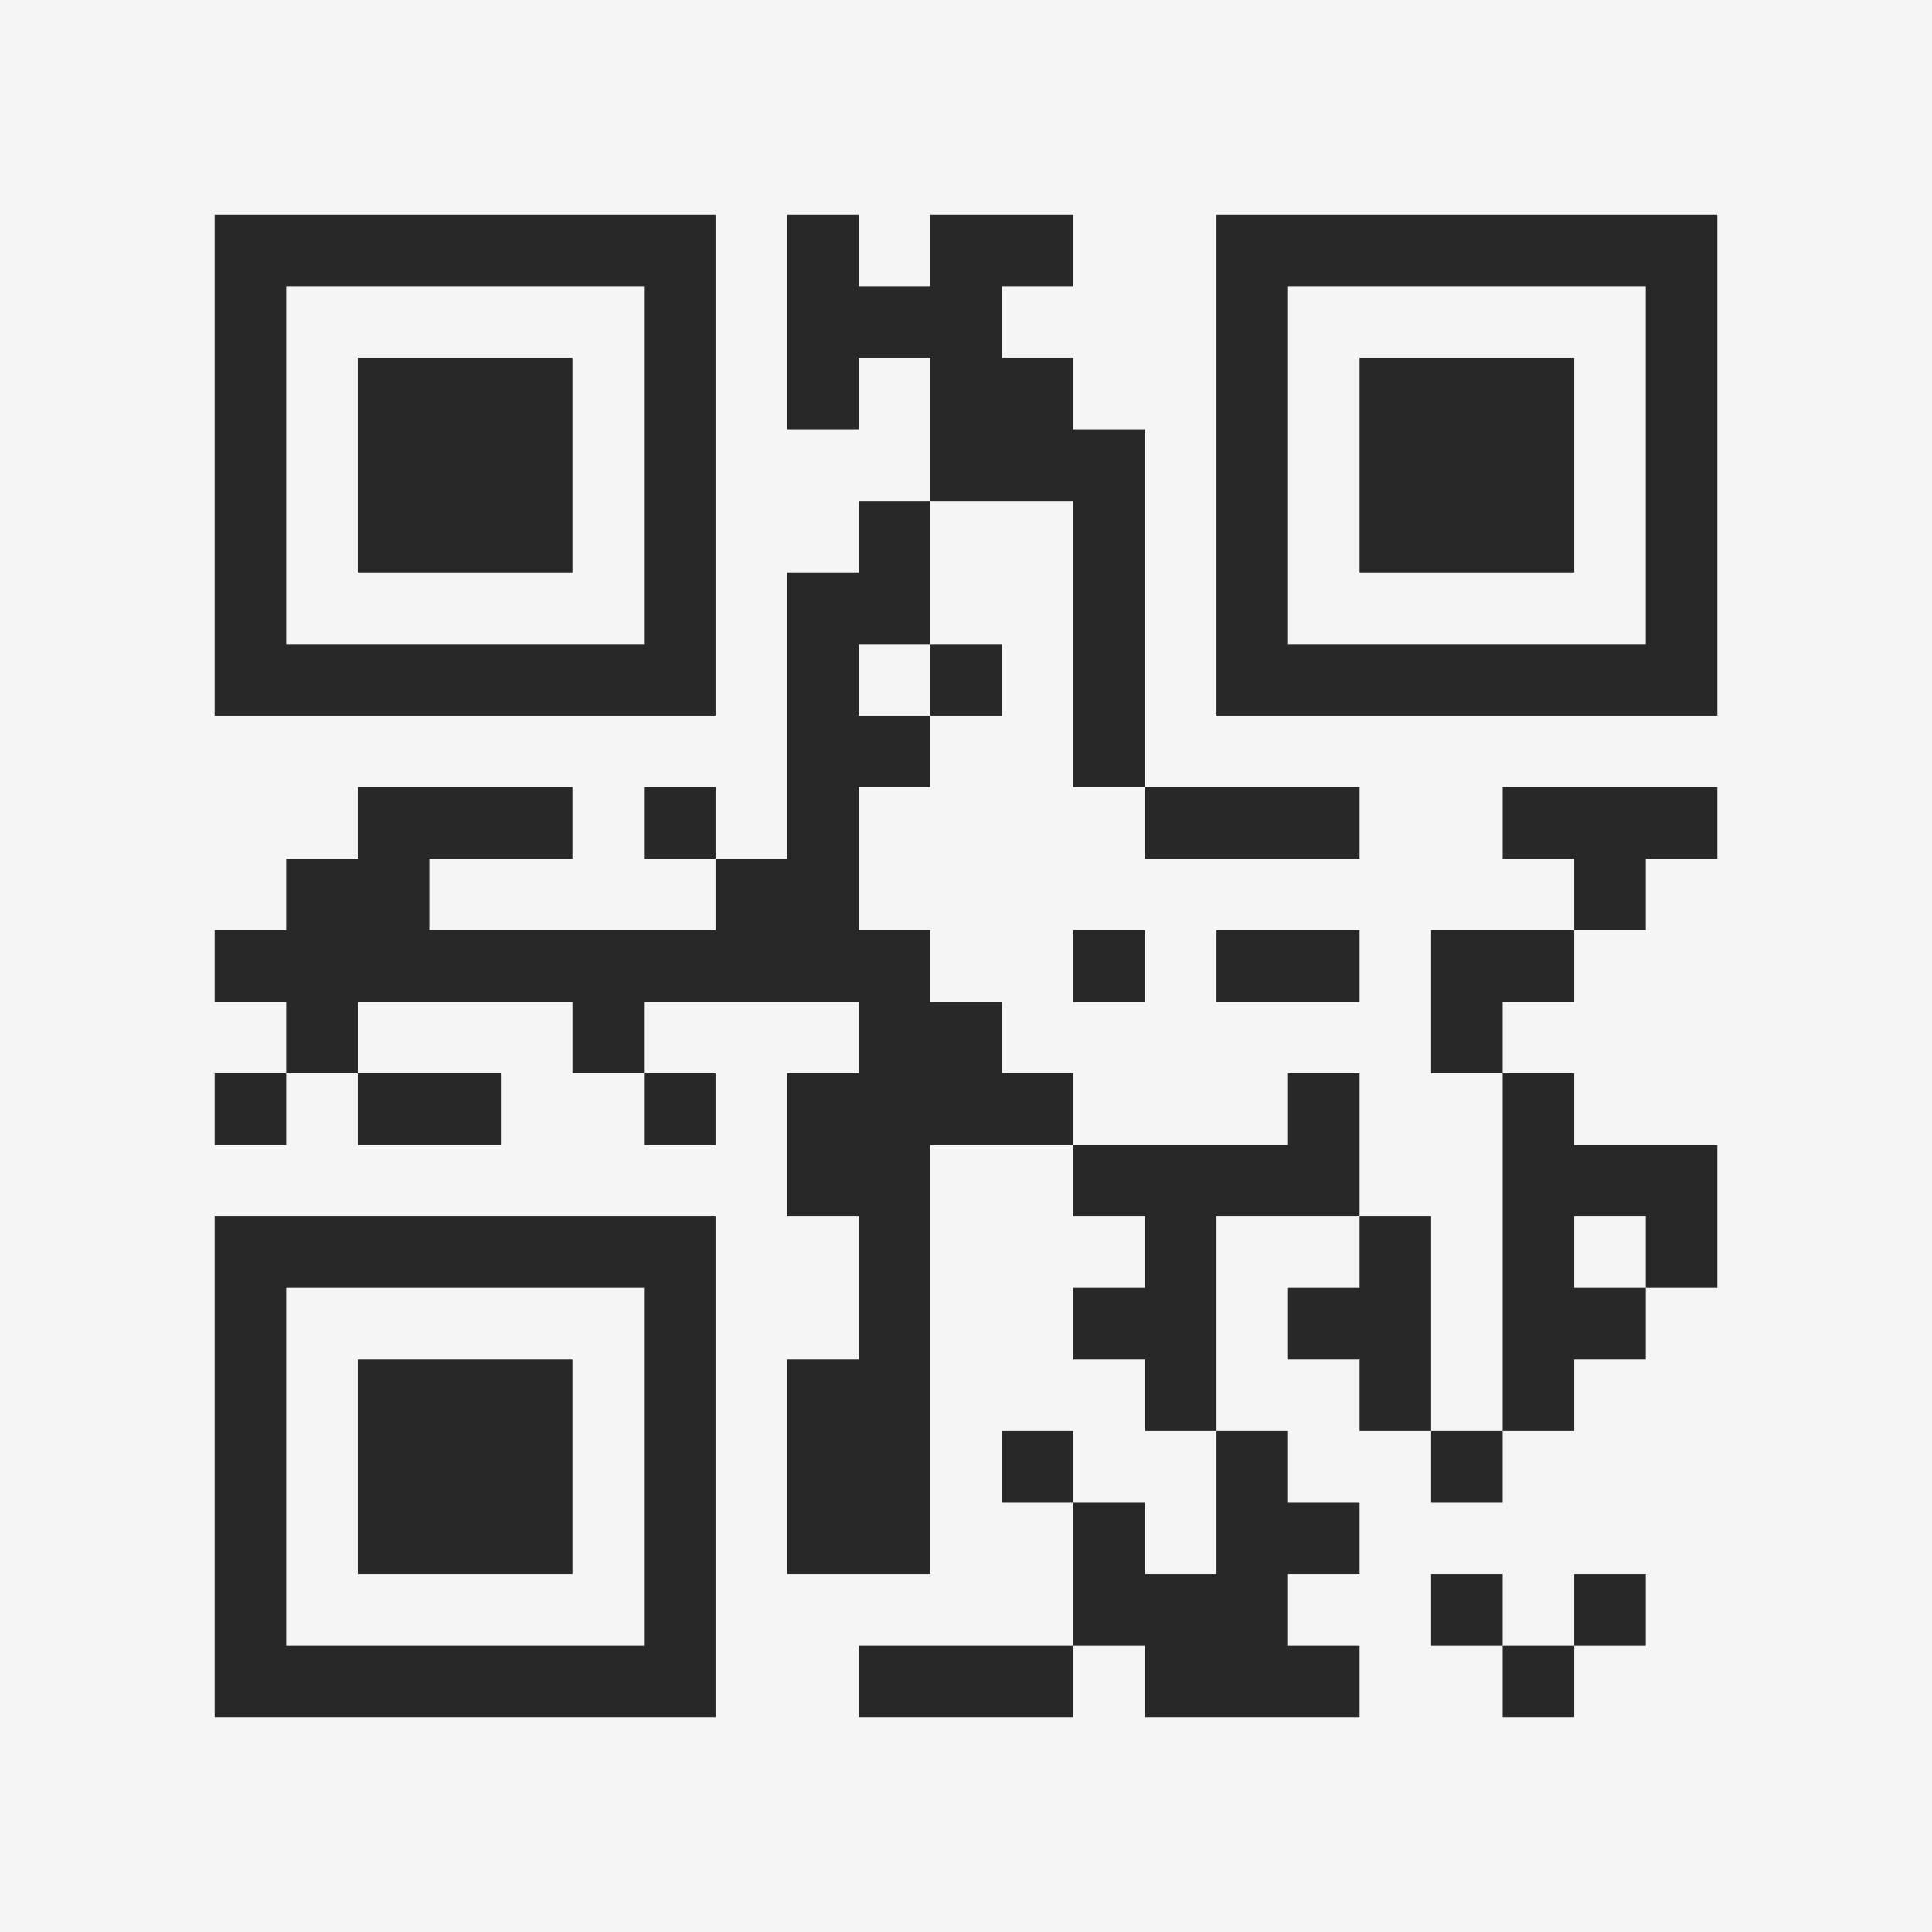 <?xml version="1.0" encoding="UTF-8"?>
<svg xmlns="http://www.w3.org/2000/svg" version="1.1" width="400" height="400" viewBox="0 0 400 400"><rect x="0" y="0" width="400" height="400" fill="#f5f5f5"/><g transform="scale(14.815)"><g transform="translate(3,3)"><path fill-rule="evenodd" d="M8 0L8 3L9 3L9 2L10 2L10 4L9 4L9 5L8 5L8 9L7 9L7 8L6 8L6 9L7 9L7 10L3 10L3 9L5 9L5 8L2 8L2 9L1 9L1 10L0 10L0 11L1 11L1 12L0 12L0 13L1 13L1 12L2 12L2 13L4 13L4 12L2 12L2 11L5 11L5 12L6 12L6 13L7 13L7 12L6 12L6 11L9 11L9 12L8 12L8 14L9 14L9 16L8 16L8 19L10 19L10 13L12 13L12 14L13 14L13 15L12 15L12 16L13 16L13 17L14 17L14 19L13 19L13 18L12 18L12 17L11 17L11 18L12 18L12 20L9 20L9 21L12 21L12 20L13 20L13 21L16 21L16 20L15 20L15 19L16 19L16 18L15 18L15 17L14 17L14 14L16 14L16 15L15 15L15 16L16 16L16 17L17 17L17 18L18 18L18 17L19 17L19 16L20 16L20 15L21 15L21 13L19 13L19 12L18 12L18 11L19 11L19 10L20 10L20 9L21 9L21 8L18 8L18 9L19 9L19 10L17 10L17 12L18 12L18 17L17 17L17 14L16 14L16 12L15 12L15 13L12 13L12 12L11 12L11 11L10 11L10 10L9 10L9 8L10 8L10 7L11 7L11 6L10 6L10 4L12 4L12 8L13 8L13 9L16 9L16 8L13 8L13 3L12 3L12 2L11 2L11 1L12 1L12 0L10 0L10 1L9 1L9 0ZM9 6L9 7L10 7L10 6ZM12 10L12 11L13 11L13 10ZM14 10L14 11L16 11L16 10ZM19 14L19 15L20 15L20 14ZM17 19L17 20L18 20L18 21L19 21L19 20L20 20L20 19L19 19L19 20L18 20L18 19ZM0 0L0 7L7 7L7 0ZM1 1L1 6L6 6L6 1ZM2 2L2 5L5 5L5 2ZM14 0L14 7L21 7L21 0ZM15 1L15 6L20 6L20 1ZM16 2L16 5L19 5L19 2ZM0 14L0 21L7 21L7 14ZM1 15L1 20L6 20L6 15ZM2 16L2 19L5 19L5 16Z" fill="#282828"/></g></g></svg>
